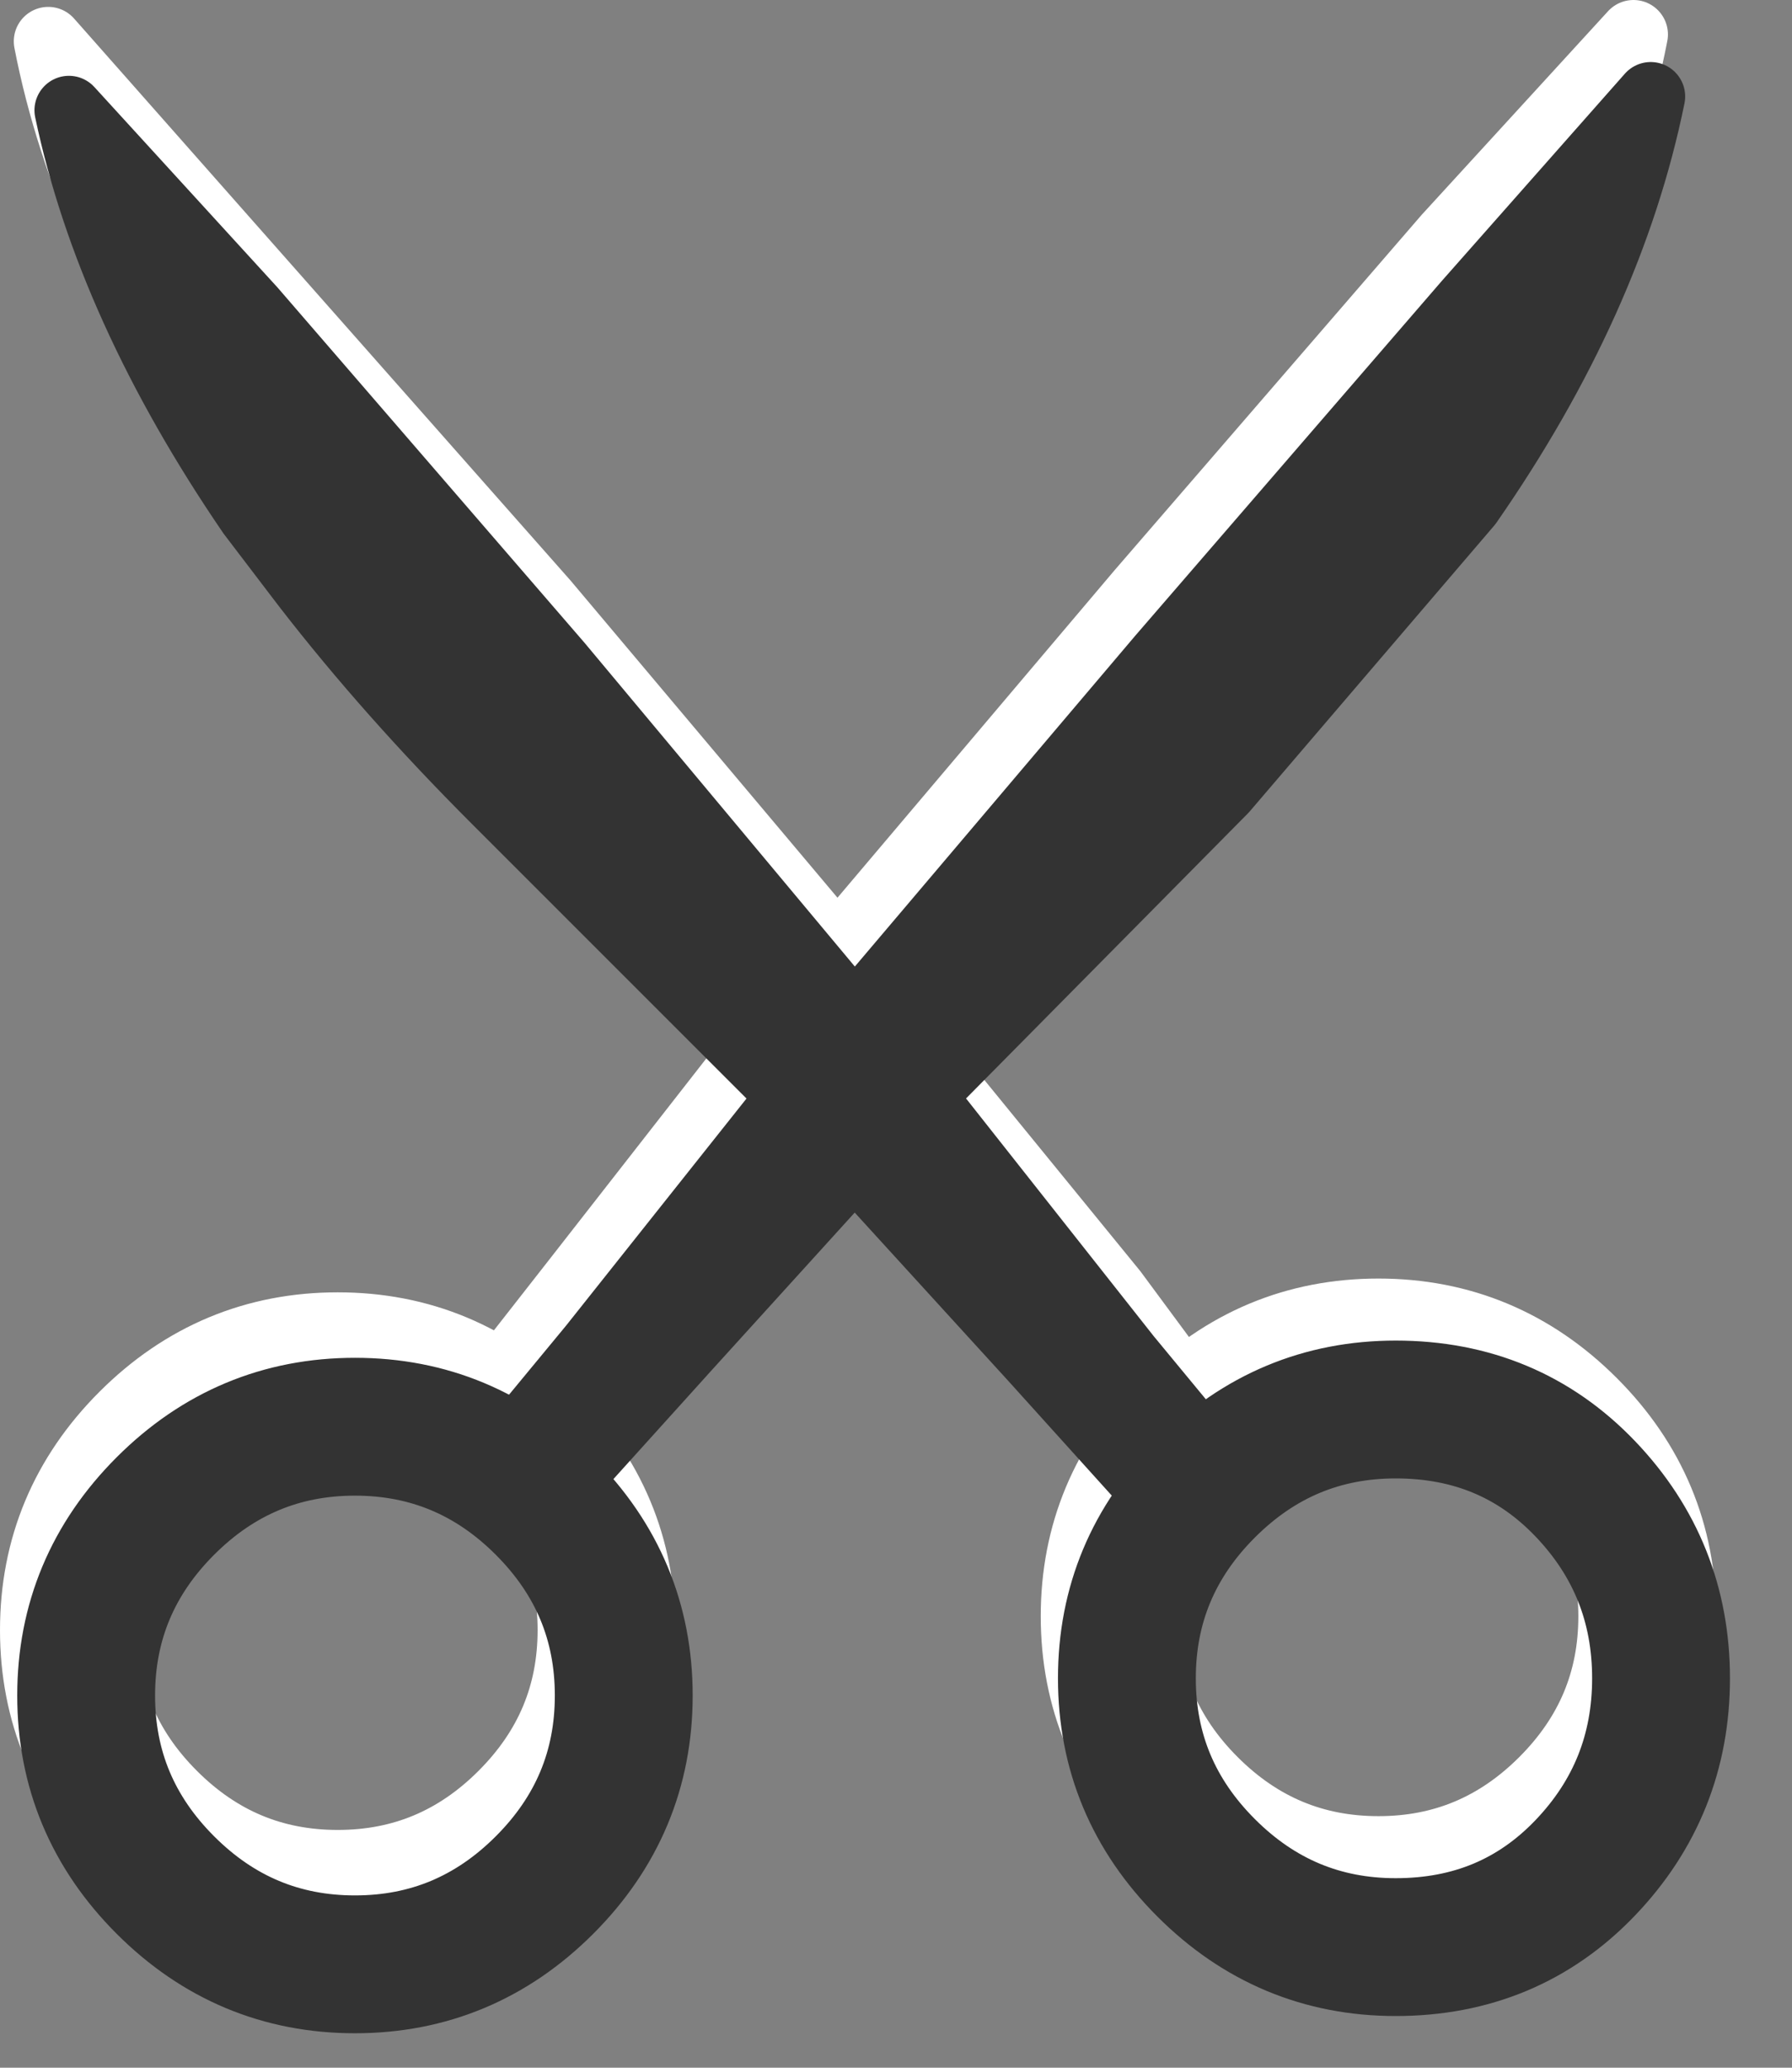 <?xml version="1.0" encoding="utf-8"?>
<svg version="1.1" id="Layer_1"
xmlns="http://www.w3.org/2000/svg"
xmlns:xlink="http://www.w3.org/1999/xlink"
xmlns:author="http://www.sothink.com"
width="26px" height="30px"
xml:space="preserve">
<rect width="100%" height="100%" fill="#808080" stroke="none"/>
<g id="345" transform="matrix(1, 0, 0, 1, 0.7, 0.5)">
<path style="fill:none;stroke-width:1;stroke-linecap:round;stroke-linejoin:round;stroke-miterlimit:3;stroke:#FFFFFF;stroke-opacity:1" d="M21.65,2.45L20.3 3.45L19.55 4.35L18.95 5.25L17.2 7.45L16.65 8.25Q16.15 8.6 16 9.3L16.7 8.65L18.5 6.75L20.15 4.6L20.3 4.35L21.65 2.45L21.85 2.15M12.9,12.5L12 14L12.35 14.45L16.75 10.05L20.3 5.9Q22.45 2.85 23 0L20.3 2.95L15.85 8.1L11.45 13.3L12 14L11.45 14.6L11.75 14.9L11.85 14.95L12.35 14.45L15.45 18.25L16.3 19.4M13.45,12.05L14.8 10.55L16 9.3M18.45,7.7L16.3 9.7L15.05 10.9M7.2,9.25L6.45 8.15L5.8 7.55L4.05 5.4L3.4 4.45L2.65 3.55L1.35 2.55L2.65 4.5L2.85 4.75L4.05 6.35L4.5 6.85L6.25 8.75L8.15 10.7L9.55 12.15M10.1,12.6L10.9 14L11.45 13.3L7.2 8.25L2.65 3.1L0 0.1Q0.55 2.95 2.65 6Q4.1 8 6.25 10.15L10.5 14.45L10.9 14L11.45 14.6Q11.3 14.7 11.25 14.75L11.05 14.95L11.45 15.4L11.85 14.95Q12.25 15.3 12.2 15.6L14.05 17.35L14.8 18.25L15.85 19.6M1.15,2.3L1.35 2.55M3.7,6.85L4.1 7.05L4.2 7.1L4.15 7.05L4.15 6.85L4.1 6.75L4.05 6.35M4.15,7.05L4.25 7.05L4.15 7L4.15 7.05M4.2,7.2L4.4 7.35L4.45 7.4L4.45 7.35L4.2 7.1L4.2 7.2L4.1 7.05M4.55,7.5L4.45 7.45L4.5 7.4L4.45 7.35L4.3 7.1L4.25 7.05L4.1 6.75M4.4,7.35L4.25 7.4L4.3 7.4L4.45 7.45L4.45 7.4M4.25,7.05L4.6 7.35L4.5 7.4L4.5 7.45L4.55 7.5L4.65 7.7L6.75 9.85L7.95 11M4.45,7.45L4.45 7.55L4.65 7.7M4.3,7.4L4.45 7.55M4.15,6.85L4.15 7M6.75,19.25L7.65 18.1L10.5 14.45L11.05 14.95Q10.75 15.2 10.85 15.5L8.9 17.2L8.2 18.1L7.2 19.5M9.4,12.75L9.75 12.85M7.2,20.2L9 18.1L11.45 15.4L14.05 18.25L15.85 20.3M13.6,12.6L13.2 12.75" />
<path style="fill:none;stroke-width:2;stroke-linecap:round;stroke-linejoin:round;stroke-miterlimit:3;stroke:#FFFFFF;stroke-opacity:1" d="M23.2,22.95Q23.2 24.55 22.05 25.7Q20.9 26.85 19.3 26.85Q17.7 26.85 16.55 25.7Q15.4 24.55 15.4 22.95Q15.4 21.35 16.55 20.2Q17.7 19.05 19.3 19.05Q20.9 19.05 22.05 20.2Q23.2 21.35 23.2 22.95M4.2,19.25Q5.8 19.25 6.95 20.4Q8.1 21.55 8.1 23.15Q8.1 24.75 6.95 25.9Q5.8 27.05 4.2 27.05Q2.6 27.05 1.45 25.9Q0.3 24.75 0.3 23.15Q0.3 21.55 1.45 20.4Q2.6 19.25 4.2 19.25" />
<path style="fill:none;stroke-width:2;stroke-linecap:round;stroke-linejoin:round;stroke-miterlimit:3;stroke:#333333;stroke-opacity:1" d="M23.4,23.85Q23.4 25.45 22.3 26.6Q21.2 27.75 19.55 27.75Q17.95 27.75 16.8 26.6Q15.65 25.45 15.65 23.85Q15.65 22.25 16.8 21.1Q17.95 19.95 19.55 19.95Q21.2 19.95 22.3 21.1Q23.4 22.25 23.4 23.85M4.45,20.2Q6.05 20.2 7.2 21.35Q8.35 22.5 8.35 24.1Q8.35 25.7 7.2 26.85Q6.05 28 4.45 28Q2.85 28 1.7 26.85Q0.55 25.7 0.55 24.1Q0.55 22.5 1.7 21.35Q2.85 20.2 4.45 20.2" />
<path style="fill:none;stroke-width:1;stroke-linecap:round;stroke-linejoin:round;stroke-miterlimit:3;stroke:#333333;stroke-opacity:1" d="M6.95,20.2L7.9 19.05L10.8 15.4L6.5 11.1Q4.95 9.55 3.75 8L2.95 6.95Q0.9 3.95 0.3 1.1L2.95 4L7.4 9.15L11.7 14.3L16.15 9.05L20.6 3.9L23.25 0.9Q22.65 3.85 20.6 6.8L17.05 10.95L12.65 15.4L15.65 19.2L16.6 20.35M22.1,3.15L21.9 3.35L20.6 5.3L20.45 5.55L18.75 7.75L17 9.55L16.3 10.2L15.1 11.5L13.7 13M21.9,3.35Q21.2 3.8 20.6 4.35L19.85 5.25L19.25 6.2L17.5 8.4L16.95 9.15Q16.4 9.5 16.3 10.2M18.65,8.65L16.6 10.65L15.35 11.85M3.1,5.65L4.3 7.3L4.8 7.85L6.55 9.75L7.25 10.35Q7.15 9.7 6.6 9.35L6.05 8.55L4.3 6.35L3.7 5.45L2.95 4.5L1.65 3.5L2.95 5.45L3.1 5.65M1.45,3.25L1.65 3.5M3.75,8L4.3 7.95L4.45 8L4.45 7.95L4.4 7.8L4.4 7.7L4.3 7.3M4.45,8L4.65 8.25L4.55 8L4.55 7.95L4.45 7.95M8.2,12L6.95 10.8L4.9 8.65L4.7 8.55L4.65 8.5L4.6 8.35L4.55 8.3L4.65 8.3L4.5 8.15L4.3 7.95M4.65,8.5L4.65 8.35L4.6 8.35M4.7,8.35L4.8 8.35L4.65 8.25L4.65 8.3L4.65 8.35L4.7 8.35L4.8 8.4L4.8 8.35L4.9 8.3L4.55 7.95L4.4 7.7M4.8,8.4L4.85 8.4L4.95 8.65L4.9 8.65M4.45,8L4.5 8.15M7.25,10.35L8.45 11.65L9.85 13.15M9.7,13.7L10.05 13.8M16.15,21.25L14.3 19.2L11.7 16.35L9.25 19.05L7.4 21.1M7.4,20.4L8.45 19.05L9.2 18.2L10.95 16.25Q10.95 16.1 11.25 15.9L10.8 15.4L11.2 14.9L10.4 13.6M13.85,13.55L13.5 13.7M11.7,14.3L11.2 14.9L11.7 15.55L12.25 14.95L11.7 14.3M11.7,15.55L12 15.8L12.1 15.95L12.65 15.4L12.25 14.95L13.15 13.45M11.7,15.55L11.55 15.7Q11.35 15.75 11.25 15.9L11.7 16.35L12.1 15.95L12.6 16.35L14.35 18.3L15.1 19.2L16.15 20.6" />
</g>
</svg>
